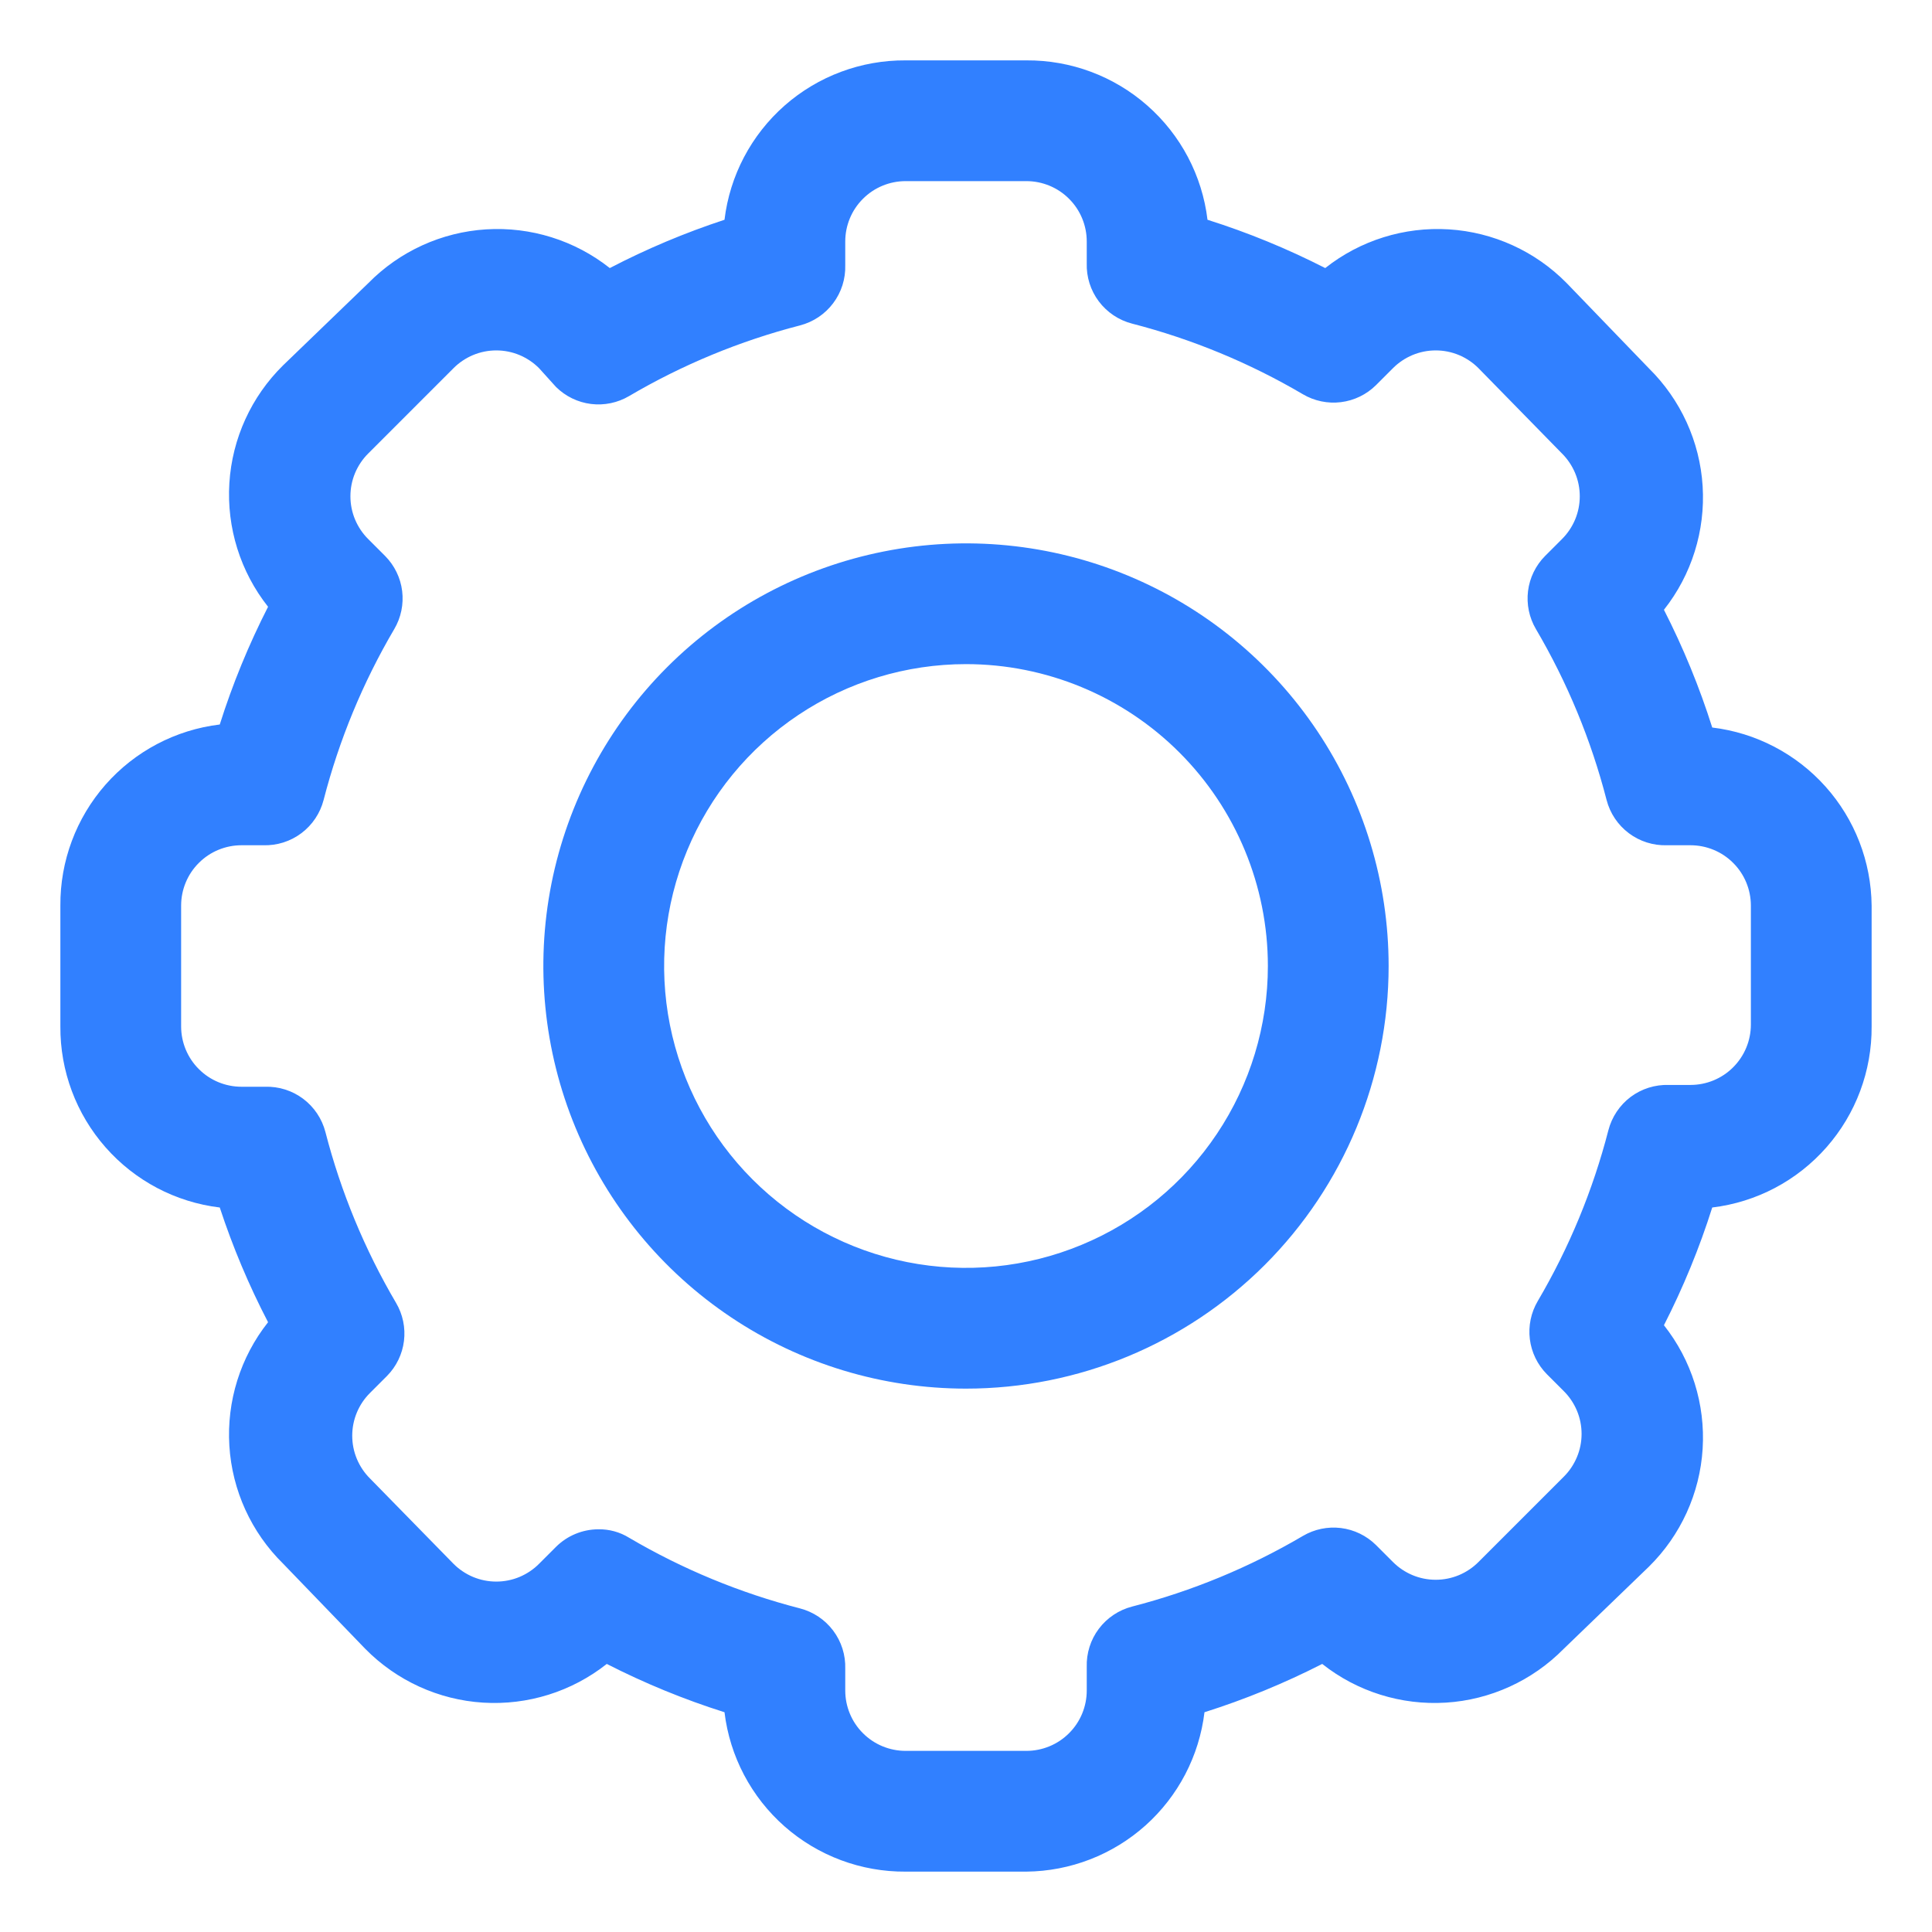 <svg width="32" height="32" viewBox="0 0 32 32" fill="none" xmlns="http://www.w3.org/2000/svg">
<path d="M17 31H15C14.263 31.005 13.55 30.739 12.996 30.252C12.443 29.765 12.088 29.092 12 28.36C11.329 28.148 10.677 27.88 10.05 27.56C9.47 28.019 8.74 28.247 8.002 28.201C7.264 28.155 6.569 27.837 6.05 27.31L4.69 25.9C4.162 25.381 3.845 24.686 3.799 23.948C3.753 23.209 3.981 22.48 4.44 21.9C4.122 21.289 3.855 20.654 3.64 20C2.908 19.912 2.235 19.557 1.748 19.003C1.261 18.45 0.995 17.737 1 17V15C0.995 14.263 1.261 13.55 1.748 12.996C2.235 12.443 2.908 12.088 3.64 12C3.852 11.329 4.12 10.677 4.44 10.05C3.981 9.47 3.753 8.74 3.799 8.002C3.845 7.264 4.162 6.569 4.69 6.05L6.1 4.69C6.619 4.162 7.314 3.845 8.052 3.799C8.79 3.753 9.52 3.981 10.1 4.44C10.711 4.122 11.346 3.855 12 3.64C12.088 2.908 12.443 2.235 12.996 1.748C13.55 1.261 14.263 0.995 15 1H17C17.737 0.995 18.45 1.261 19.003 1.748C19.557 2.235 19.912 2.908 20 3.64C20.671 3.852 21.323 4.12 21.95 4.44C22.53 3.981 23.26 3.753 23.998 3.799C24.736 3.845 25.431 4.162 25.95 4.69L27.31 6.1C27.837 6.619 28.155 7.314 28.201 8.052C28.247 8.79 28.019 9.52 27.56 10.1C27.88 10.727 28.148 11.379 28.36 12.05C29.083 12.137 29.75 12.485 30.236 13.028C30.721 13.57 30.993 14.271 31 15V17C31.005 17.737 30.739 18.45 30.252 19.003C29.765 19.557 29.092 19.912 28.36 20C28.148 20.671 27.88 21.323 27.56 21.95C28.019 22.53 28.247 23.259 28.201 23.998C28.155 24.736 27.837 25.431 27.31 25.95L25.9 27.31C25.381 27.837 24.686 28.155 23.948 28.201C23.21 28.247 22.48 28.019 21.9 27.56C21.273 27.88 20.621 28.148 19.95 28.36C19.863 29.083 19.515 29.75 18.972 30.236C18.429 30.721 17.728 30.993 17 31ZM9.91 25.33C10.09 25.327 10.267 25.375 10.42 25.47C11.304 25.99 12.257 26.384 13.25 26.64C13.47 26.697 13.664 26.827 13.8 27.008C13.937 27.19 14.007 27.413 14 27.64V28C14 28.265 14.105 28.52 14.293 28.707C14.48 28.895 14.735 29 15 29H17C17.265 29 17.52 28.895 17.707 28.707C17.895 28.52 18 28.265 18 28V27.61C17.993 27.383 18.063 27.16 18.2 26.978C18.336 26.797 18.53 26.667 18.75 26.61C19.743 26.354 20.696 25.96 21.58 25.44C21.77 25.328 21.992 25.282 22.21 25.309C22.429 25.336 22.633 25.435 22.79 25.59L23.07 25.87C23.163 25.964 23.274 26.038 23.395 26.089C23.517 26.14 23.648 26.166 23.78 26.166C23.912 26.166 24.043 26.14 24.165 26.089C24.286 26.038 24.397 25.964 24.49 25.87L25.9 24.46C25.994 24.367 26.068 24.256 26.119 24.134C26.17 24.013 26.196 23.882 26.196 23.75C26.196 23.618 26.17 23.487 26.119 23.365C26.068 23.244 25.994 23.133 25.9 23.04L25.62 22.76C25.465 22.603 25.366 22.399 25.339 22.18C25.312 21.962 25.358 21.74 25.47 21.55C25.99 20.666 26.384 19.713 26.64 18.72C26.697 18.5 26.827 18.306 27.008 18.169C27.19 18.033 27.413 17.963 27.64 17.97H28C28.265 17.97 28.52 17.865 28.707 17.677C28.895 17.489 29 17.235 29 16.97V15C29 14.735 28.895 14.48 28.707 14.293C28.52 14.105 28.265 14 28 14H27.61C27.383 14.007 27.16 13.937 26.978 13.8C26.797 13.664 26.667 13.47 26.61 13.25C26.354 12.257 25.96 11.304 25.44 10.42C25.328 10.23 25.282 10.008 25.309 9.789C25.336 9.571 25.435 9.367 25.59 9.21L25.87 8.93C25.964 8.837 26.038 8.726 26.089 8.605C26.14 8.483 26.166 8.352 26.166 8.22C26.166 8.088 26.14 7.957 26.089 7.835C26.038 7.714 25.964 7.603 25.87 7.51L24.49 6.1C24.397 6.006 24.286 5.932 24.165 5.881C24.043 5.83 23.912 5.804 23.78 5.804C23.648 5.804 23.517 5.83 23.395 5.881C23.274 5.932 23.163 6.006 23.07 6.1L22.79 6.38C22.633 6.535 22.429 6.634 22.21 6.661C21.992 6.688 21.77 6.642 21.58 6.53C20.696 6.01 19.743 5.616 18.75 5.36C18.53 5.303 18.336 5.173 18.2 4.992C18.063 4.81 17.993 4.587 18 4.36V4C18 3.735 17.895 3.48 17.707 3.293C17.52 3.105 17.265 3 17 3H15C14.735 3 14.48 3.105 14.293 3.293C14.105 3.48 14 3.735 14 4V4.39C14.007 4.617 13.937 4.84 13.8 5.022C13.664 5.203 13.47 5.333 13.25 5.39C12.257 5.646 11.304 6.04 10.42 6.56C10.23 6.672 10.008 6.718 9.789 6.691C9.571 6.664 9.367 6.565 9.21 6.41L8.93 6.1C8.837 6.006 8.726 5.932 8.605 5.881C8.483 5.83 8.352 5.804 8.22 5.804C8.088 5.804 7.957 5.83 7.835 5.881C7.714 5.932 7.603 6.006 7.51 6.1L6.1 7.51C6.006 7.603 5.932 7.714 5.881 7.835C5.83 7.957 5.804 8.088 5.804 8.22C5.804 8.352 5.83 8.483 5.881 8.605C5.932 8.726 6.006 8.837 6.1 8.93L6.38 9.21C6.535 9.367 6.634 9.571 6.661 9.789C6.688 10.008 6.642 10.23 6.53 10.42C6.01 11.304 5.616 12.257 5.36 13.25C5.303 13.47 5.173 13.664 4.992 13.8C4.81 13.937 4.587 14.007 4.36 14H4C3.735 14 3.48 14.105 3.293 14.293C3.105 14.48 3 14.735 3 15V17C3 17.265 3.105 17.52 3.293 17.707C3.48 17.895 3.735 18 4 18H4.39C4.617 17.993 4.84 18.063 5.022 18.2C5.203 18.336 5.333 18.53 5.39 18.75C5.646 19.743 6.04 20.696 6.56 21.58C6.672 21.77 6.718 21.992 6.691 22.21C6.664 22.429 6.565 22.633 6.41 22.79L6.13 23.07C6.036 23.163 5.962 23.273 5.911 23.395C5.86 23.517 5.834 23.648 5.834 23.78C5.834 23.912 5.86 24.043 5.911 24.165C5.962 24.286 6.036 24.397 6.13 24.49L7.51 25.9C7.603 25.994 7.714 26.068 7.835 26.119C7.957 26.17 8.088 26.196 8.22 26.196C8.352 26.196 8.483 26.17 8.605 26.119C8.726 26.068 8.837 25.994 8.93 25.9L9.21 25.62C9.396 25.435 9.648 25.331 9.91 25.33Z" fill="#3180FF"/>
<path d="M16 23C14.616 23 13.262 22.59 12.111 21.82C10.96 21.051 10.063 19.958 9.533 18.679C9.003 17.4 8.864 15.992 9.134 14.634C9.405 13.277 10.071 12.029 11.05 11.05C12.029 10.071 13.277 9.405 14.634 9.135C15.992 8.864 17.4 9.003 18.679 9.533C19.958 10.063 21.051 10.96 21.82 12.111C22.589 13.262 23 14.616 23 16C23 17.857 22.262 19.637 20.95 20.95C19.637 22.262 17.857 23 16 23ZM16 11C15.011 11 14.044 11.293 13.222 11.843C12.4 12.392 11.759 13.173 11.381 14.087C11.002 15 10.903 16.006 11.096 16.976C11.289 17.945 11.765 18.836 12.464 19.535C13.164 20.235 14.055 20.711 15.024 20.904C15.994 21.097 17 20.998 17.913 20.619C18.827 20.241 19.608 19.6 20.157 18.778C20.707 17.956 21 16.989 21 16C21 14.674 20.473 13.402 19.535 12.464C18.598 11.527 17.326 11 16 11Z" fill="#3180FF"/>
</svg>
